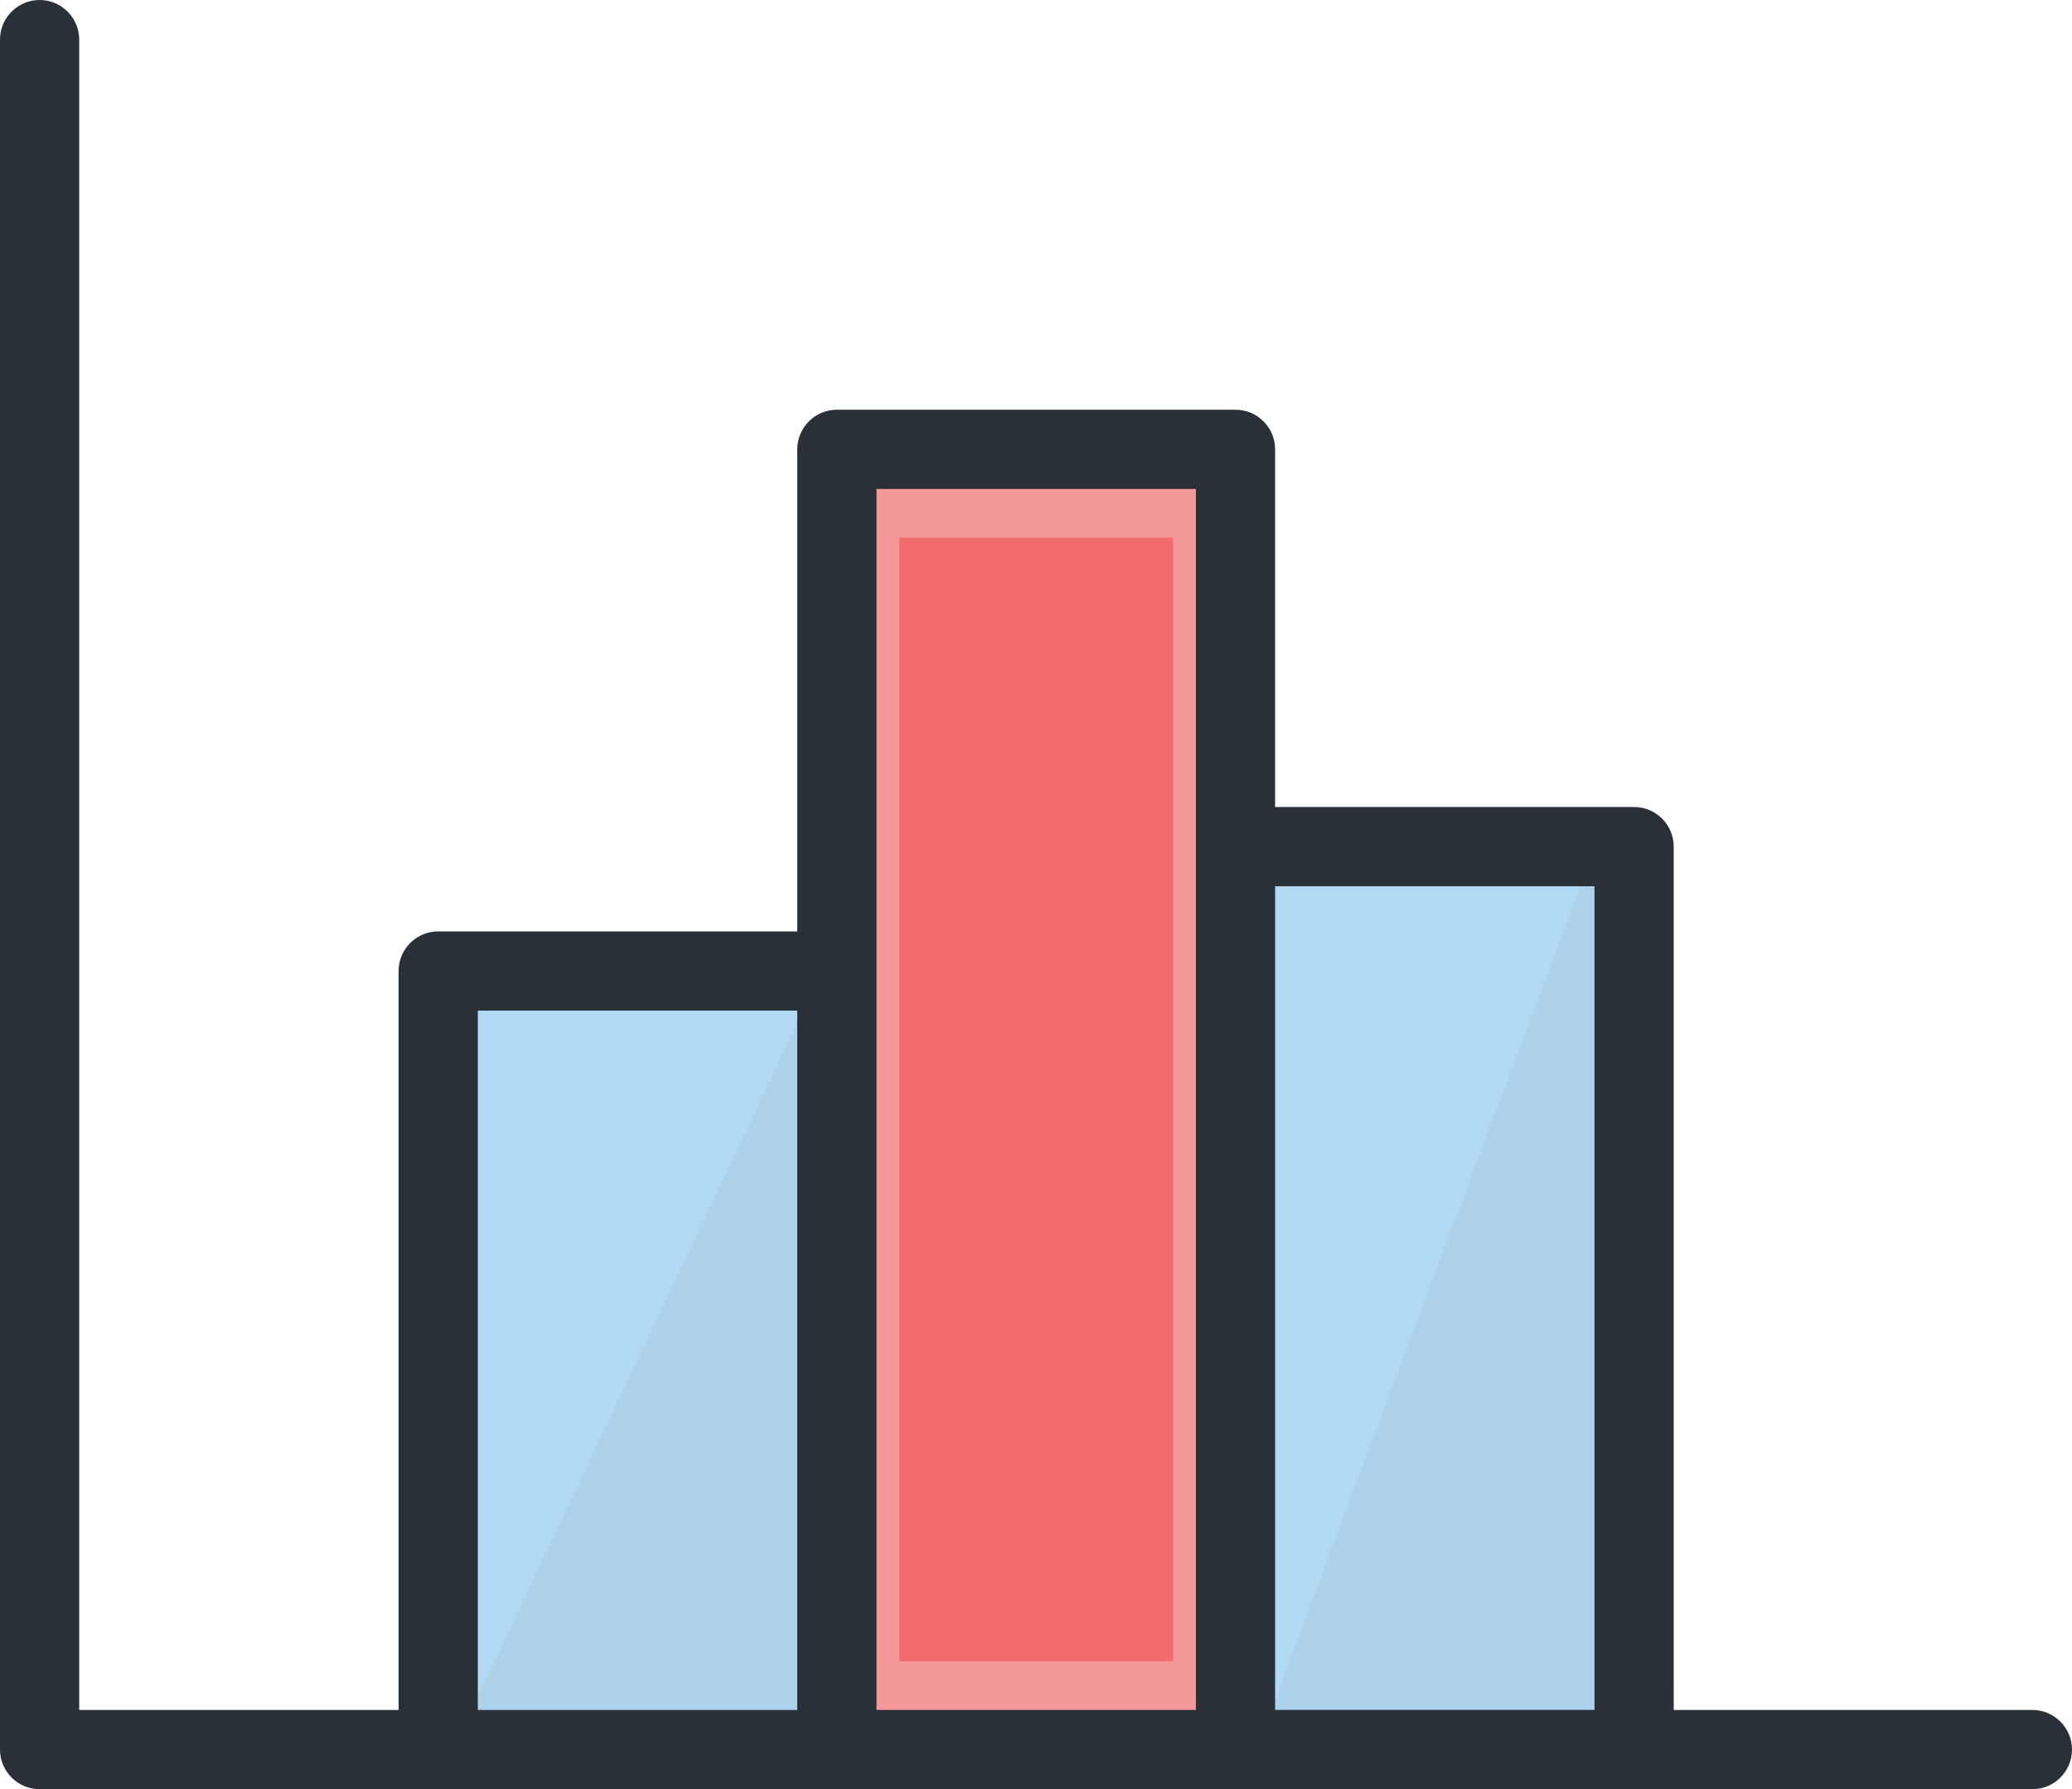 <?xml version="1.0" encoding="utf-8"?>
<!-- Generator: Adobe Illustrator 19.2.1, SVG Export Plug-In . SVG Version: 6.00 Build 0)  -->
<svg version="1.0" id="Capa_1" xmlns="http://www.w3.org/2000/svg" xmlns:xlink="http://www.w3.org/1999/xlink" x="0px" y="0px"
	 viewBox="0 0 344.239 297.187" style="enable-background:new 0 0 344.239 297.187;" xml:space="preserve">
<rect x="139.239" y="74.211" style="fill:#F59899;" width="64.667" height="215.333"/>
<rect x="208.239" y="140.877" style="fill:#B3DAF5;" width="60.667" height="148.667"/>
<rect x="74.572" y="161.877" style="fill:#B3DAF5;" width="61.667" height="127.667"/>
<polygon style="opacity:0.05;fill:#2A3038;" points="268.572,143.211 264.908,140.877 208.239,291.877 
	272.239,291.877 272.239,143.544 "/>
<polygon style="opacity:0.05;fill:#2A3038;" points="136.239,161.877 74.572,291.877 137.572,291.877 "/>
<path style="fill:#2A3038;" d="M13.161,6.581C13.161,2.952,10.209,0,6.581,0C2.952,0,0,2.952,0,6.581
	v284.016c0,3.629,2.952,6.581,6.581,6.581h66.031h0.043l0.043,0.001
	c0.07,0.002,0.139,0.005,0.208,0.009h66.124h66.239h66.119
	c0.071-0.004,0.139-0.007,0.207-0.009l0.043-0.001h0.043h65.976
	c3.629,0,6.581-2.952,6.581-6.581c-0.002-3.627-2.955-6.579-6.583-6.579h-55.613h-3.974
	v-3.974V140.623c0-3.629-2.952-6.581-6.581-6.581h-55.667h-3.974v-3.974v-55.432
	c0-3.629-2.952-6.581-6.581-6.581h-66.228c-3.629,0-6.581,2.952-6.581,6.581v76.091v3.974
	h-3.974H72.803c-3.629,0-6.581,2.952-6.581,6.581v118.761v3.974h-3.974H17.135h-3.974v-3.974
	V6.581z M211.847,280.042V151.177v-3.974h3.974h45.113h3.974v3.974v128.865v3.974h-3.974
	h-45.113h-3.974V280.042z M145.621,280.043V85.191v-3.974h3.974h45.119h3.974v3.974v55.432
	v139.42v3.974h-3.974h-45.119h-3.974V280.043z M79.383,280.043V171.837v-3.974h3.974h45.119
	h3.974v3.974v108.207v3.974h-3.974H83.357h-3.974V280.043z"/>
<polygon style="fill:#F36C6D;" points="149.402,89.299 149.402,92.956 149.402,272.278 149.402,275.935 
	152.81,275.935 191.498,275.935 194.906,275.935 194.906,272.278 194.906,143.97 
	194.906,92.956 194.906,89.299 191.498,89.299 152.81,89.299 "/>
</svg>
